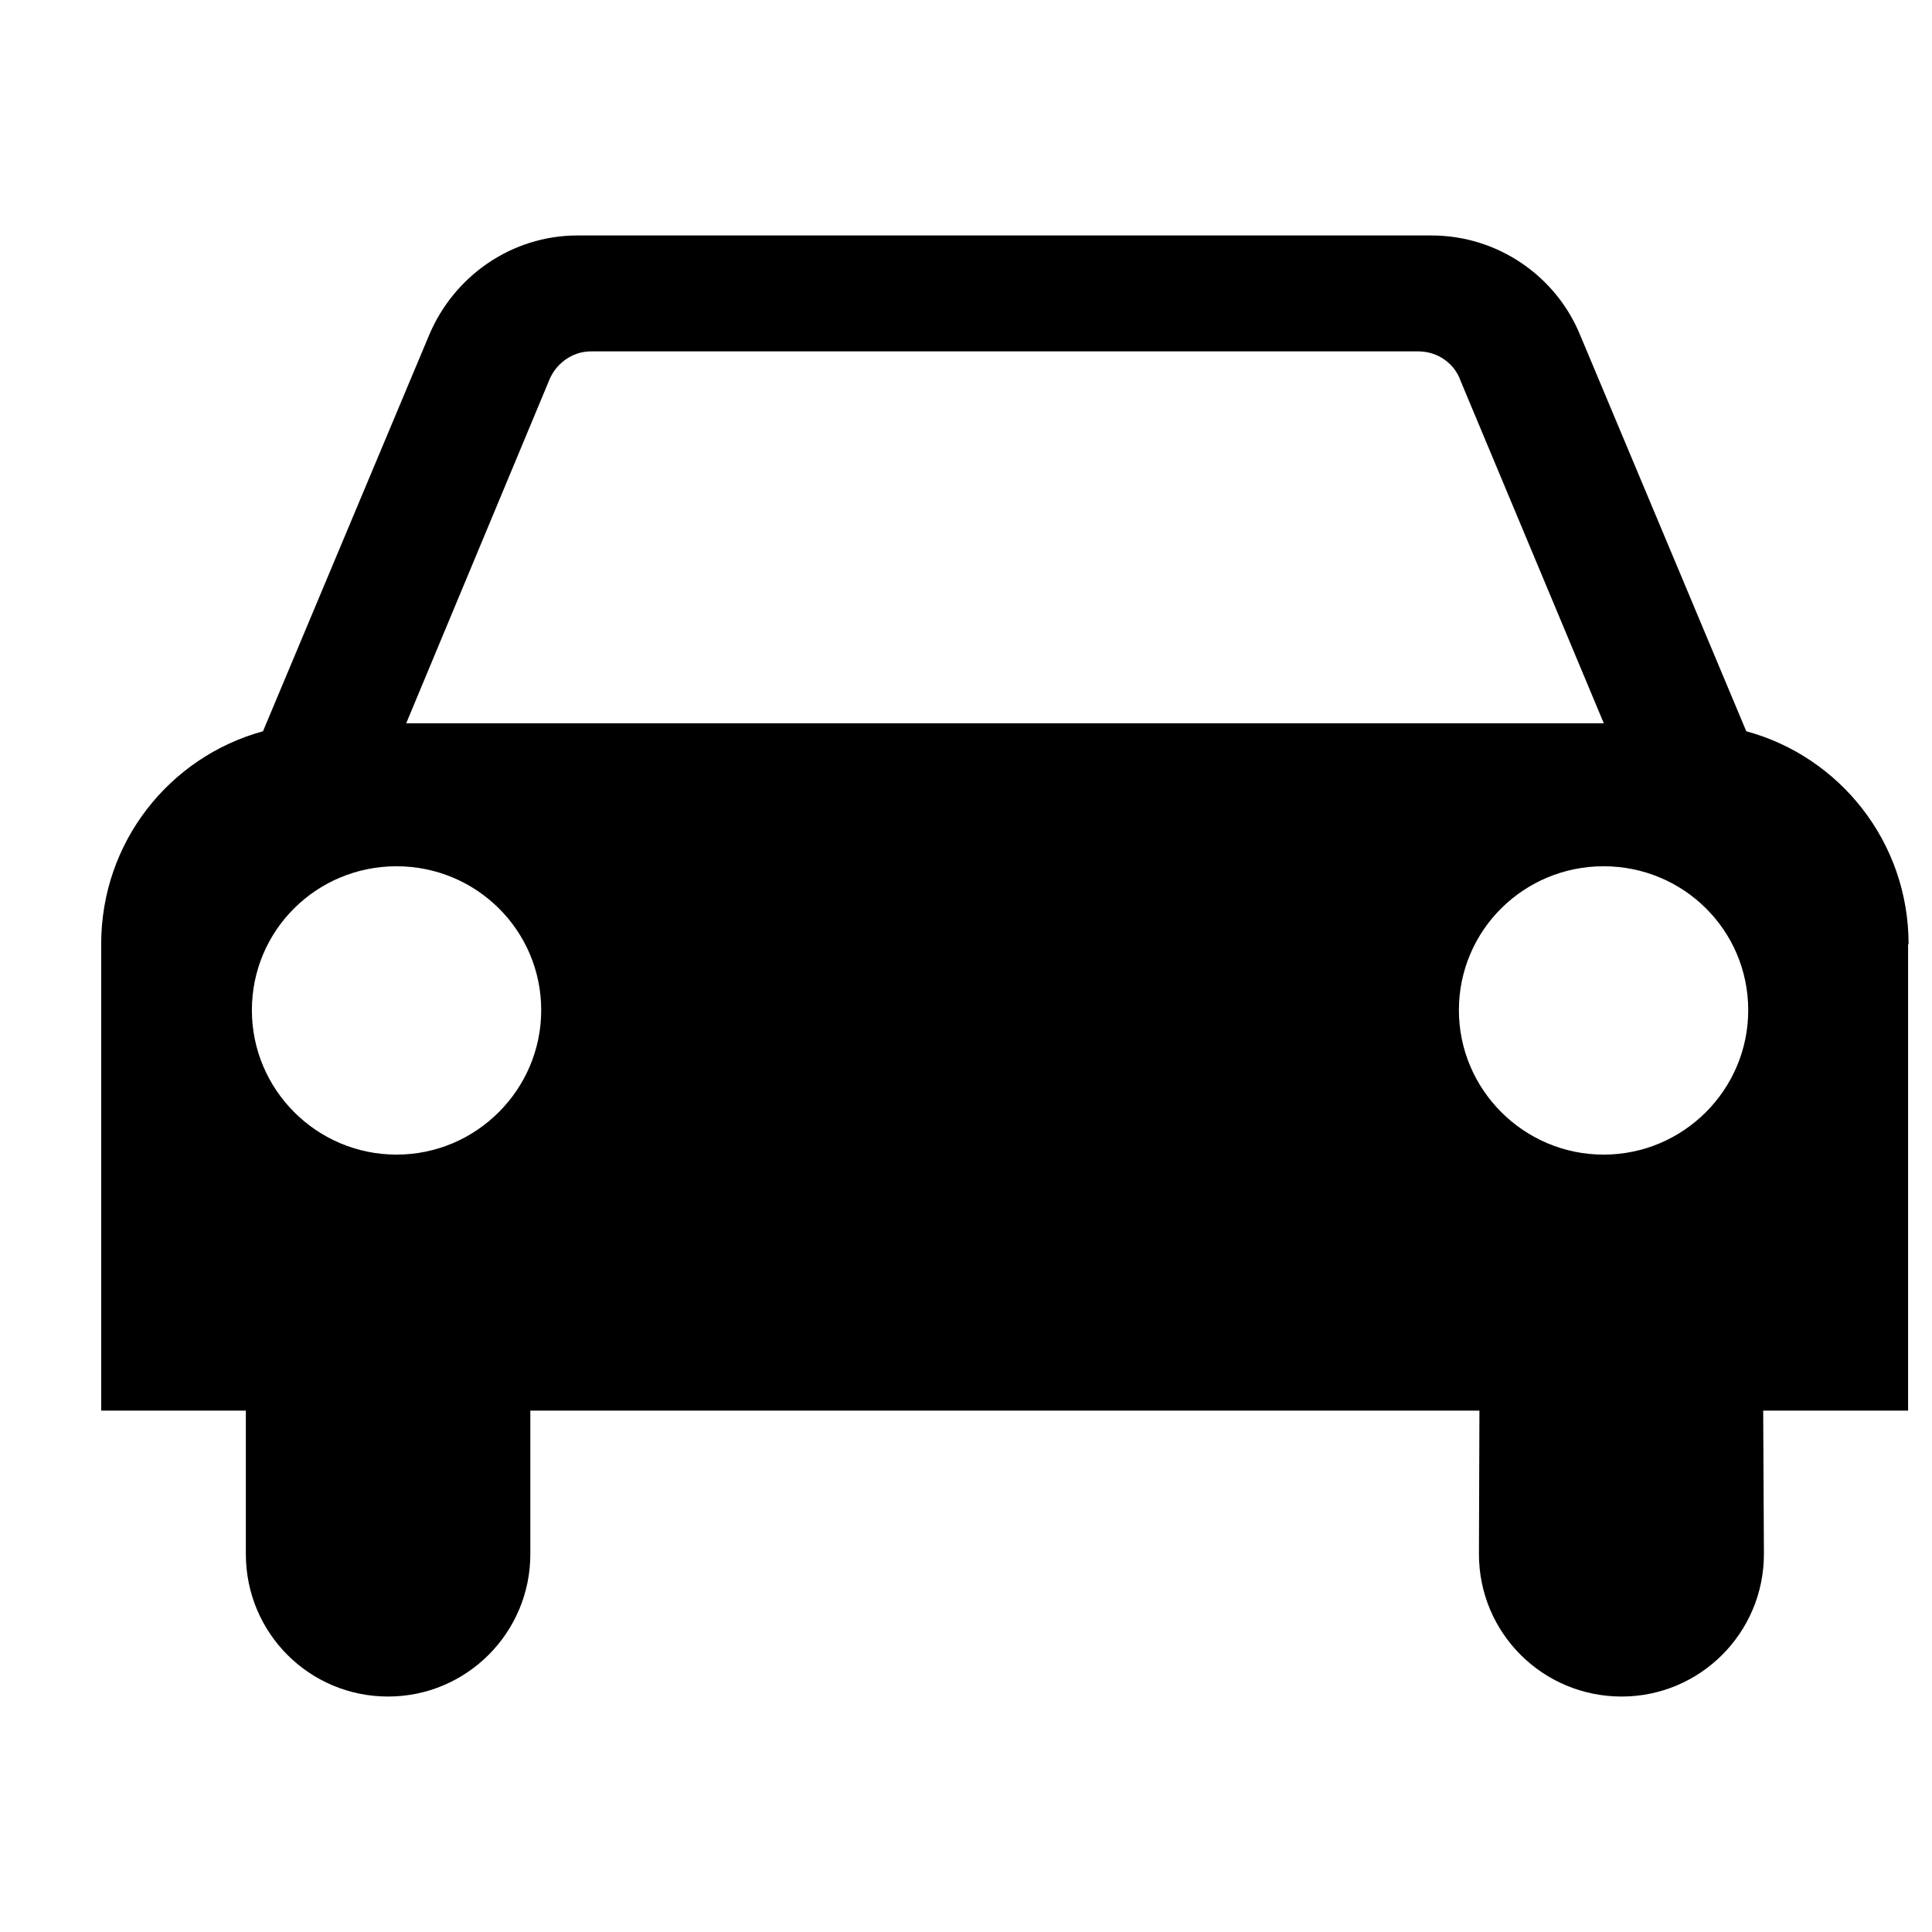 <svg width="8" height="8" viewBox="0 0 8 8" fill="none" xmlns="http://www.w3.org/2000/svg">
<path d="M2.196 5.841V6.435C2.196 6.762 1.931 7.025 1.607 7.025C1.281 7.025 1.018 6.762 1.018 6.435V5.841H0.419V3.911V3.909C0.419 3.487 0.702 3.134 1.089 3.028L1.778 1.385C1.88 1.145 2.116 0.975 2.392 0.975H5.927C6.204 0.975 6.443 1.145 6.542 1.385L7.231 3.028C7.618 3.133 7.903 3.487 7.903 3.909L7.901 3.911V5.841H7.301L7.304 6.435C7.304 6.762 7.039 7.025 6.715 7.025C6.388 7.025 6.124 6.762 6.124 6.435L6.126 5.841H2.196ZM1.642 4.781C1.972 4.781 2.241 4.512 2.241 4.183C2.241 3.852 1.972 3.587 1.642 3.587C1.311 3.587 1.043 3.852 1.043 4.183C1.043 4.512 1.311 4.781 1.642 4.781ZM7.239 4.183C7.239 3.852 6.971 3.587 6.64 3.587C6.31 3.587 6.041 3.852 6.041 4.183C6.041 4.512 6.31 4.781 6.64 4.781C6.971 4.781 7.239 4.512 7.239 4.183ZM6.641 2.995L6.048 1.577C6.024 1.507 5.955 1.455 5.873 1.455H2.447C2.368 1.455 2.3 1.507 2.273 1.577L1.682 2.995H6.641Z" fill="black"/>
</svg>
